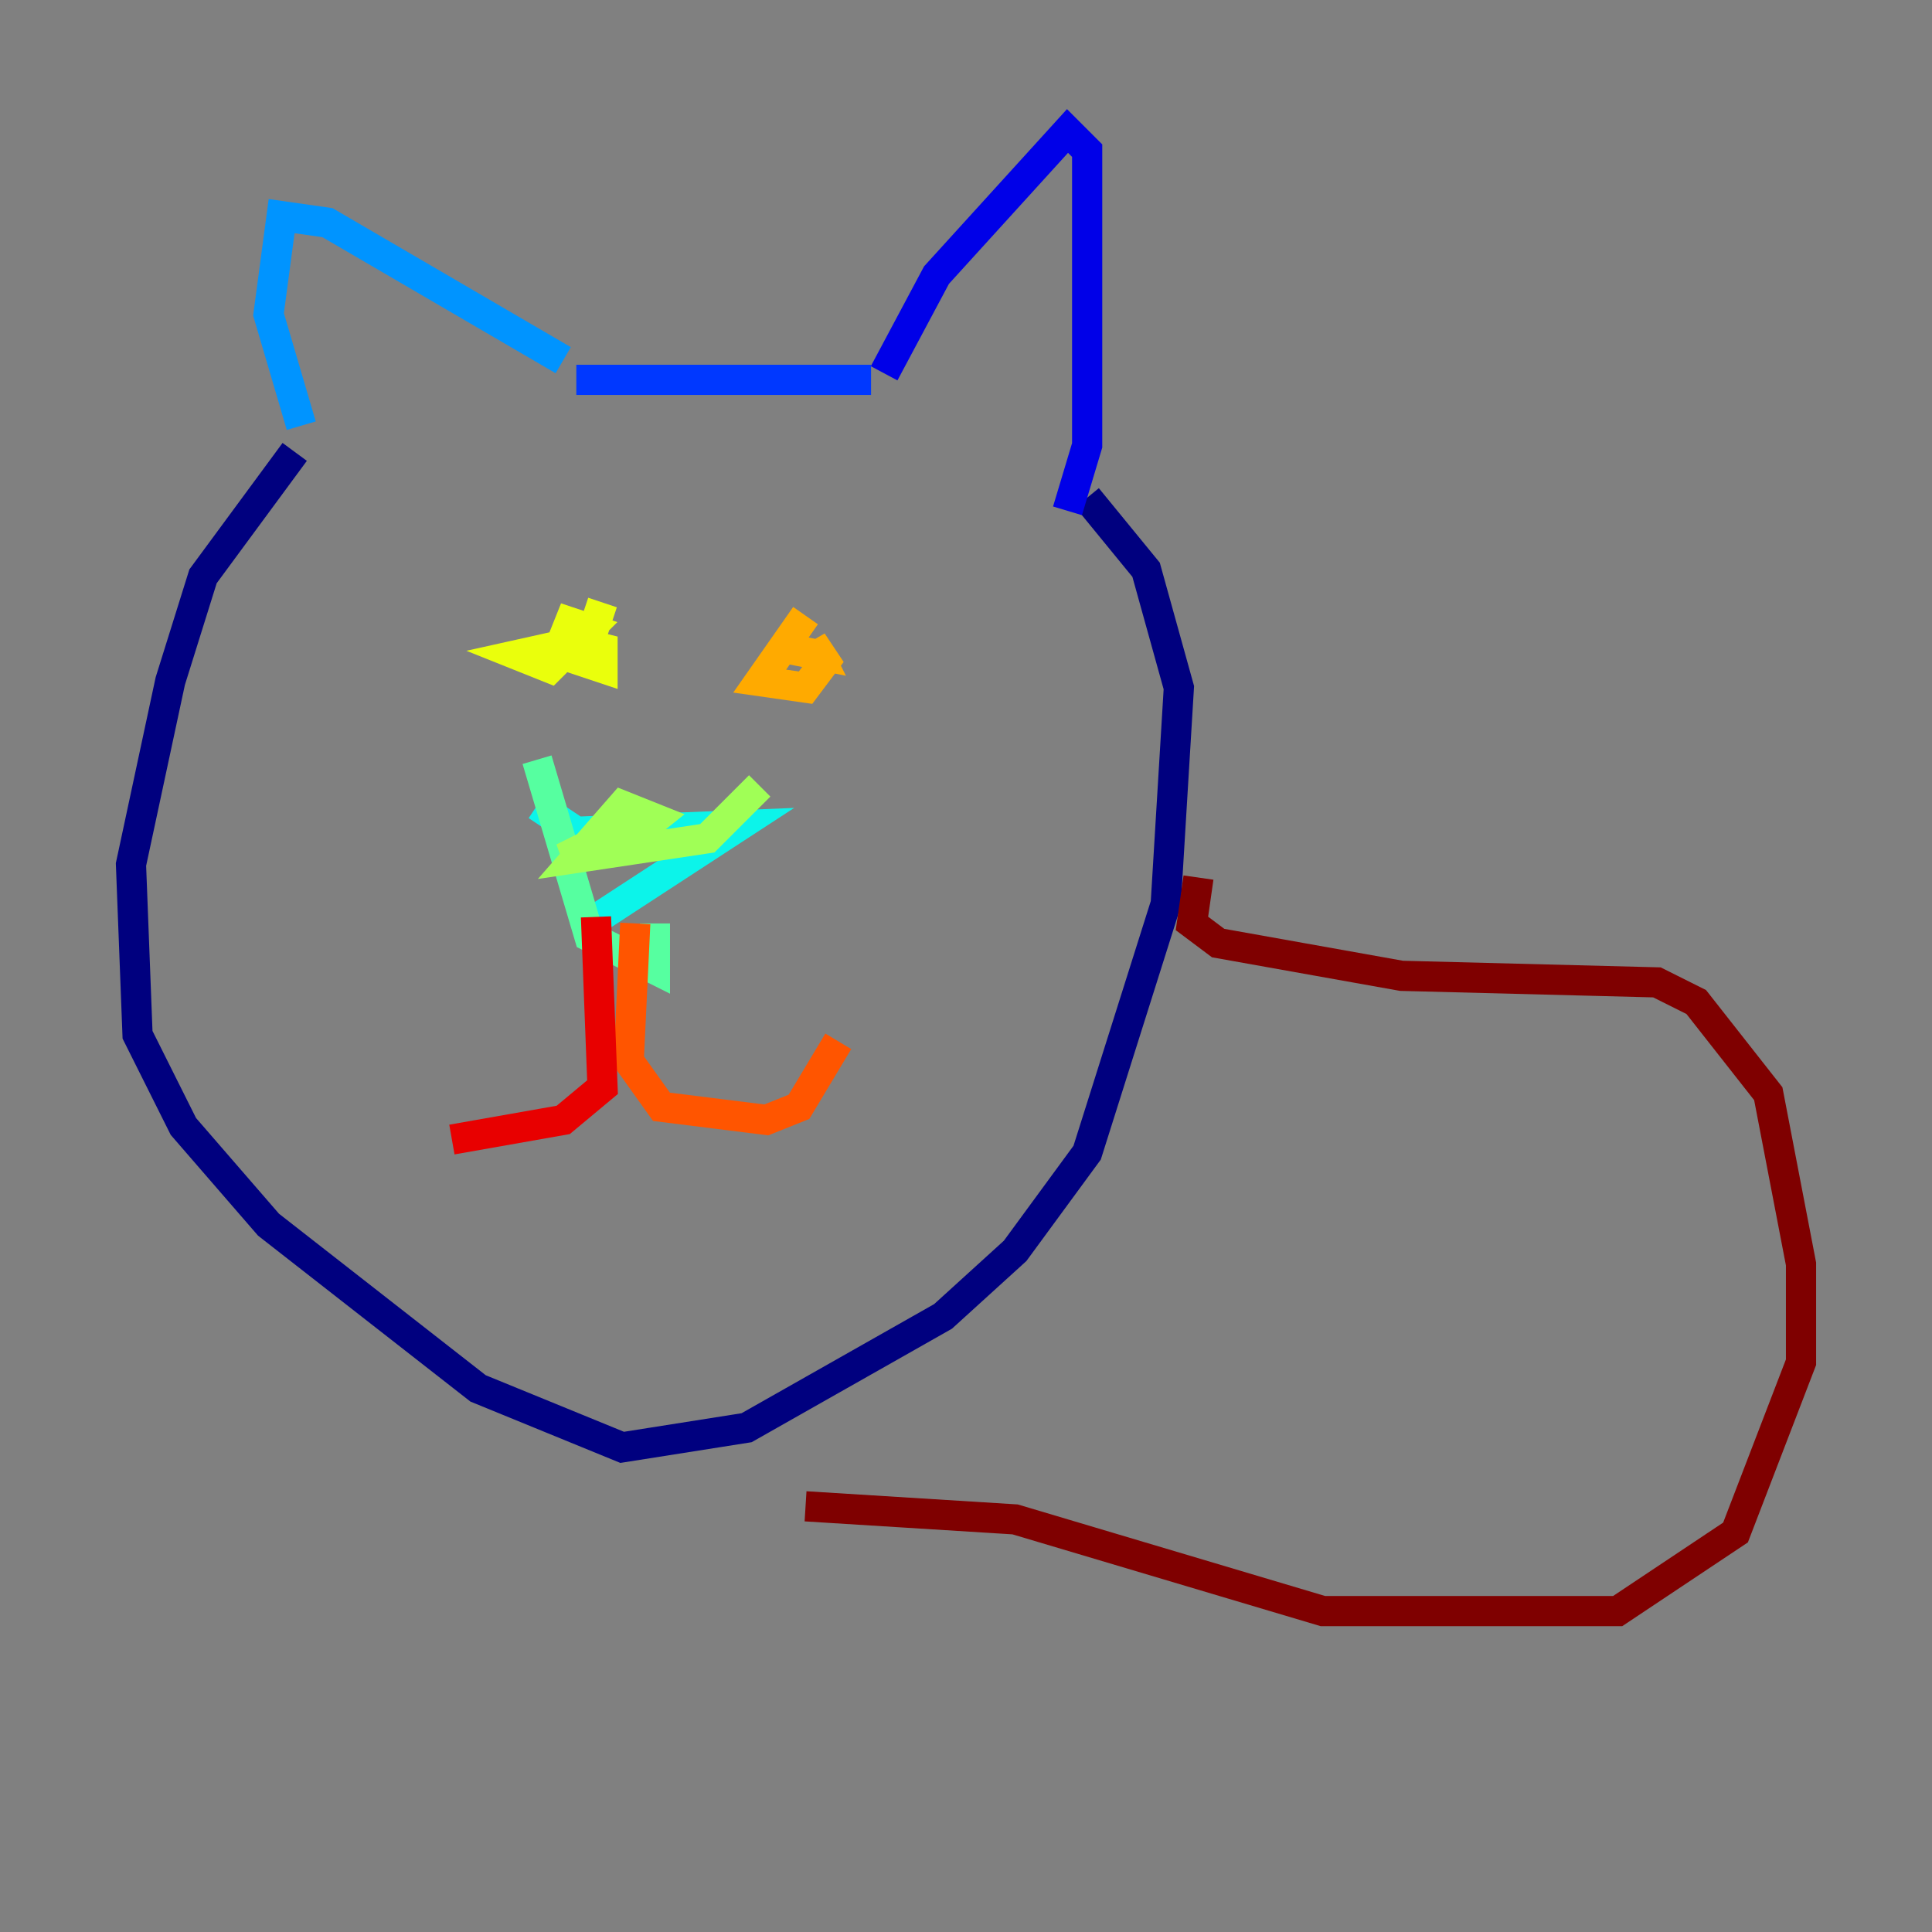 <?xml version="1.0" encoding="utf-8" ?>
<svg baseProfile="tiny" height="128" version="1.2" viewBox="0,0,128,128" width="128" xmlns="http://www.w3.org/2000/svg" xmlns:ev="http://www.w3.org/2001/xml-events" xmlns:xlink="http://www.w3.org/1999/xlink"><rect x="0" y="0" width="128" height="128" fill="#808080" stroke="none"/><defs /><polyline fill="none" points="19.525,29.939 13.451,38.183 11.281,45.125 8.678,57.275 9.112,68.556 12.149,74.63 17.79,81.139 31.675,91.986 41.22,95.891 49.464,94.59 62.481,87.214 67.254,82.875 72.027,76.366 77.234,59.878 78.102,45.559 75.932,37.749 72.027,32.976" stroke="#00007f" stroke-width="2" /><polyline fill="none" points="58.576,24.732 62.047,18.224 70.725,8.678 72.027,9.98 72.027,29.505 70.725,33.844" stroke="#0000e8" stroke-width="2" /><polyline fill="none" points="57.709,25.166 38.183,25.166" stroke="#0038ff" stroke-width="2" /><polyline fill="none" points="37.315,23.864 21.695,14.752 18.658,14.319 17.79,20.827 19.959,28.203" stroke="#0094ff" stroke-width="2" /><polyline fill="none" points="35.58,53.37 38.183,55.105 49.031,54.671 39.051,61.18" stroke="#0cf4ea" stroke-width="2" /><polyline fill="none" points="35.58,50.332 39.051,62.047 43.39,64.217 43.39,61.18" stroke="#56ffa0" stroke-width="2" /><polyline fill="none" points="39.051,55.973 37.315,56.841 41.22,55.973 43.39,54.237 41.22,53.37 38.183,56.841 46.861,55.539 50.332,52.068" stroke="#a0ff56" stroke-width="2" /><polyline fill="none" points="39.919,39.919 38.617,43.824 39.919,44.258 39.919,42.956 38.183,42.522 34.278,43.39 36.447,44.258 39.051,41.654 37.749,41.22 36.881,43.39" stroke="#eaff0c" stroke-width="2" /><polyline fill="none" points="53.37,40.786 50.332,45.125 53.37,45.559 54.671,43.824 53.803,42.522 54.237,43.39 52.068,42.956" stroke="#ffaa00" stroke-width="2" /><polyline fill="none" points="42.088,61.18 41.654,70.291 43.824,73.329 50.766,74.197 52.936,73.329 55.539,68.99" stroke="#ff5500" stroke-width="2" /><polyline fill="none" points="39.485,60.746 39.919,72.027 37.315,74.197 29.939,75.498" stroke="#e80000" stroke-width="2" /><polyline fill="none" points="79.403,58.142 78.969,61.18 80.705,62.481 92.854,64.651 109.776,65.085 112.38,66.386 117.153,72.461 119.322,83.742 119.322,90.251 114.983,101.532 107.173,106.739 87.647,106.739 67.254,100.664 53.37,99.797" stroke="#7f0000" stroke-width="2" /></svg>